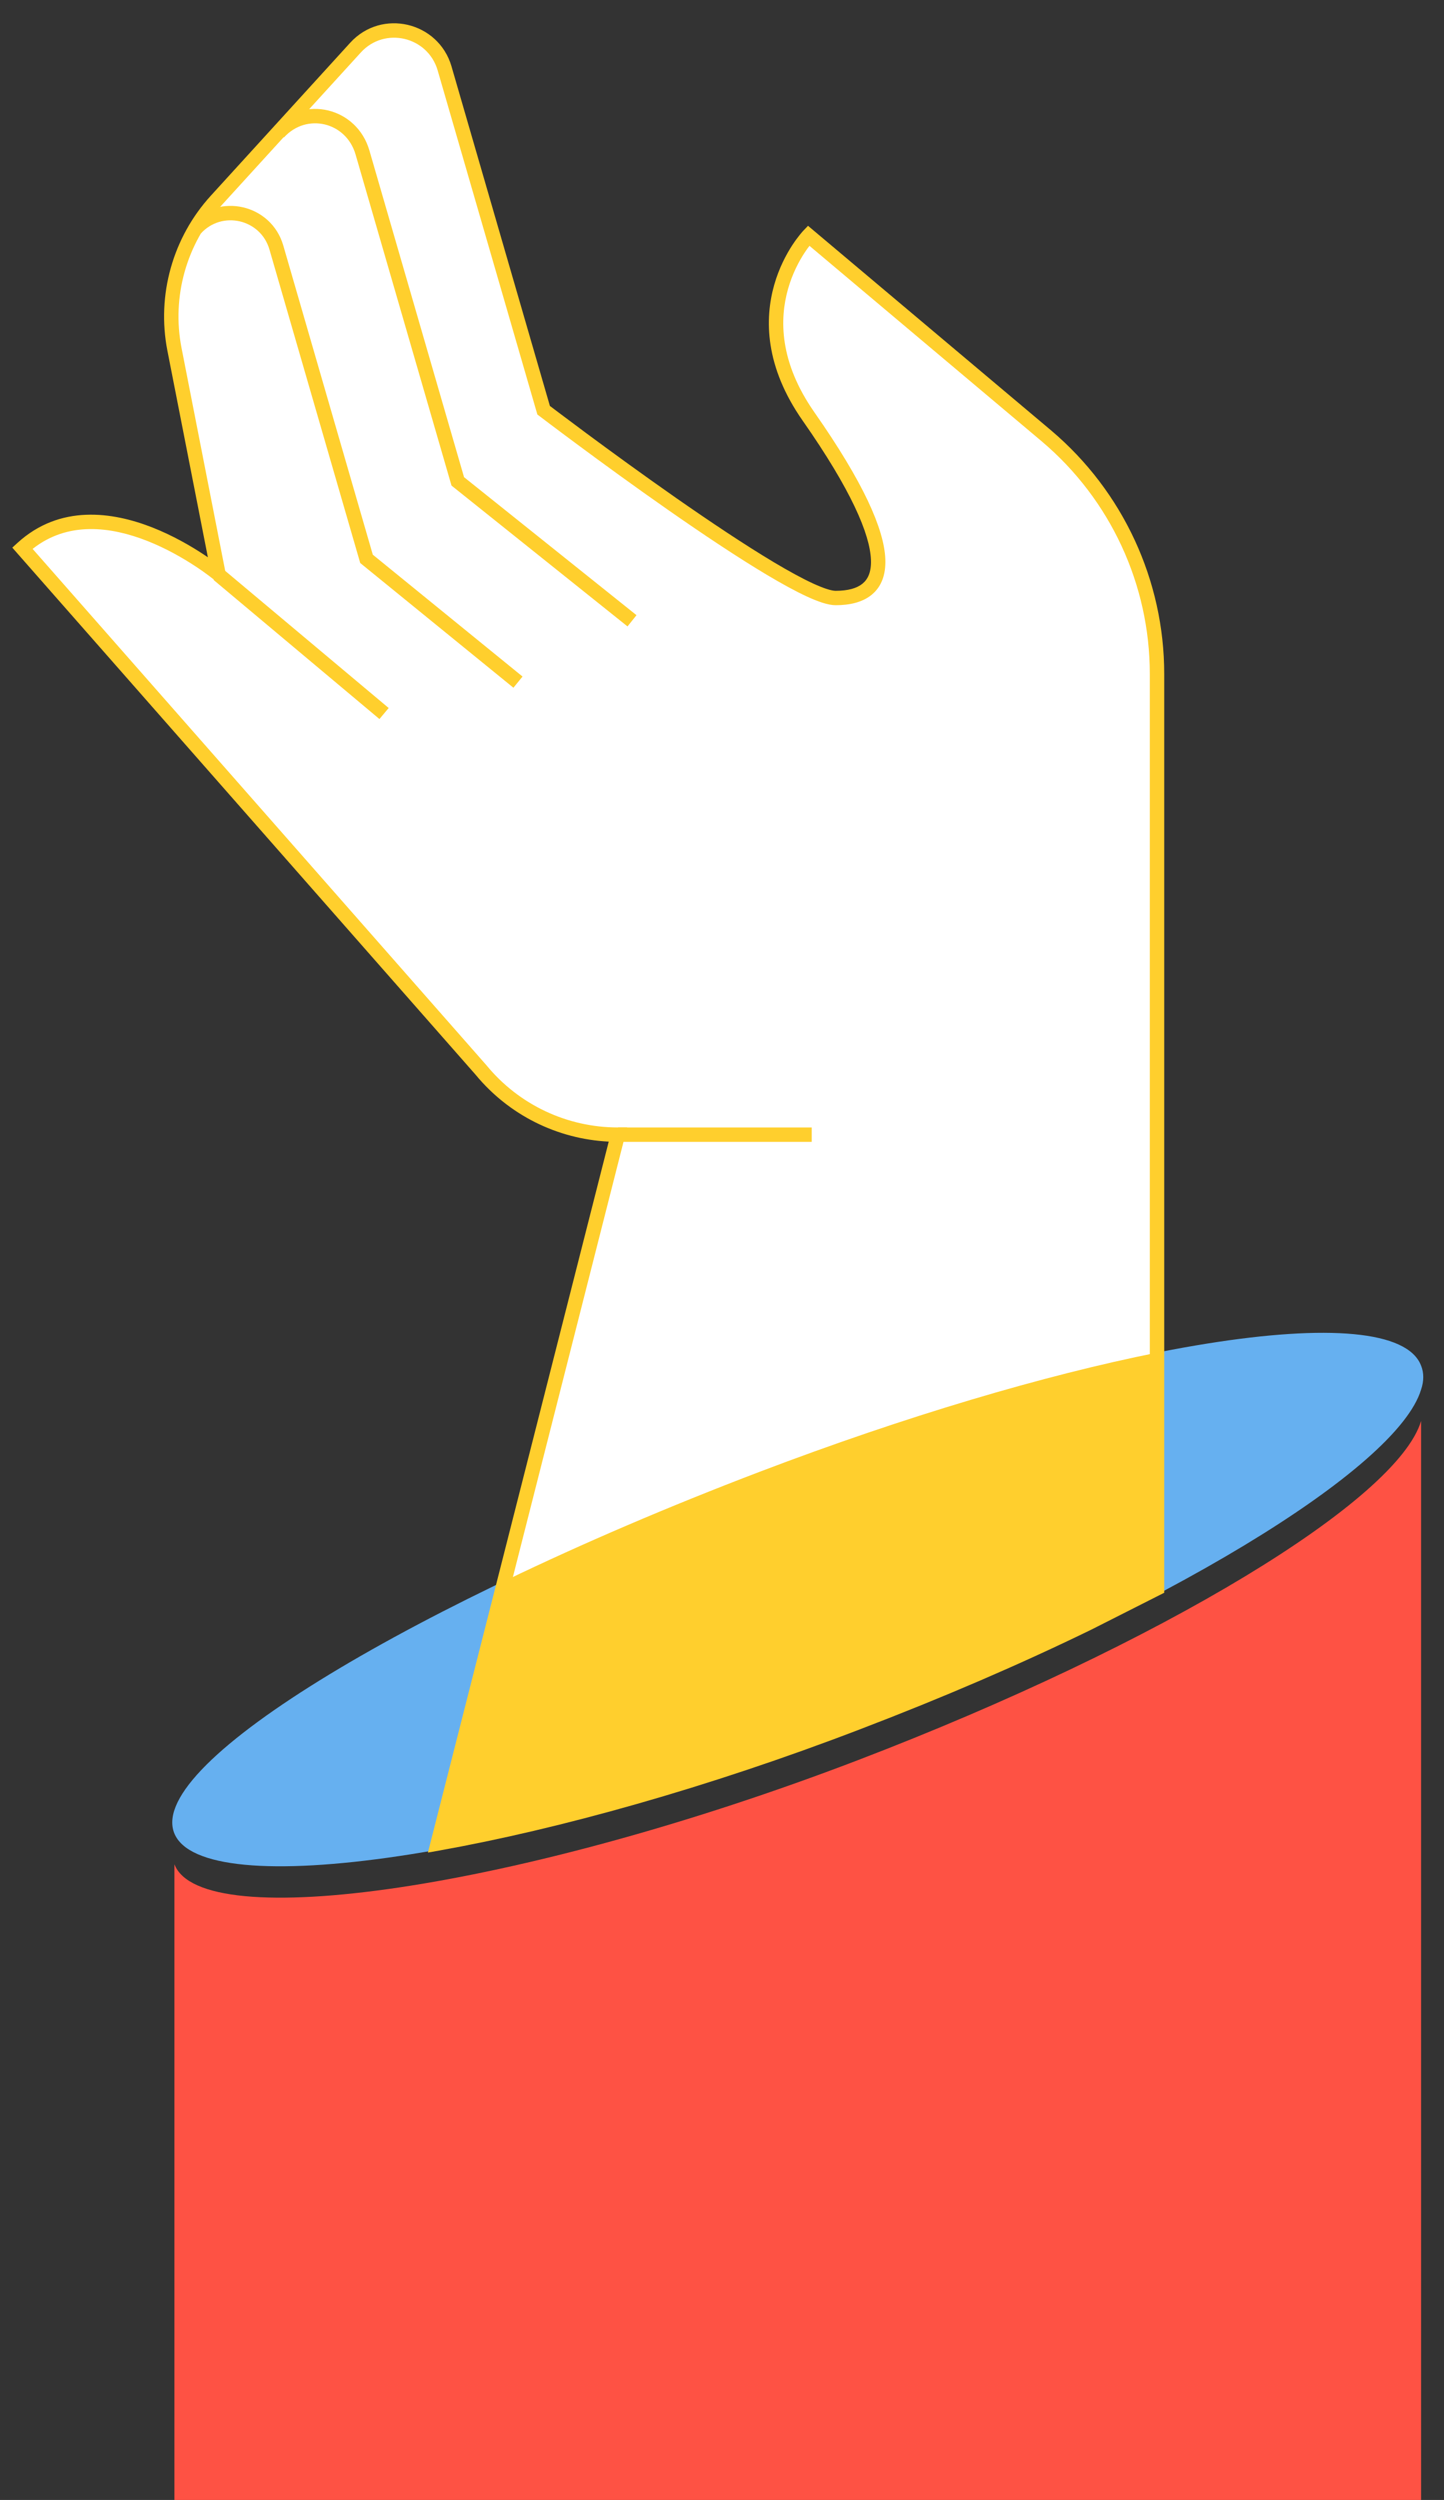 <svg width="52" height="90" viewBox="0 0 52 90" fill="none" xmlns="http://www.w3.org/2000/svg">
<rect x="0" y="0" width="52" height="90" fill="#333333" stroke="none"/>
<path d="M51.175 51.156V90.002H6.281V67.115C7.256 69.666 18.684 68.038 30.88 63.372C41.852 59.172 50.324 54.008 51.175 51.156Z" fill="#FE5244"/>
<path d="M51.175 50.026C50.314 52.878 41.852 58.042 30.87 62.242C18.684 66.908 7.256 68.536 6.271 65.985C5.286 63.434 15.138 57.658 27.333 52.992C39.519 48.325 50.2 46.614 51.175 49.165C51.279 49.425 51.279 49.715 51.175 50.026Z" fill="#66B0F0"/>
<path d="M41.665 24.267V57.181L39.187 58.435C36.677 59.659 33.867 60.872 30.88 62.013C25.394 64.118 20.053 65.601 15.76 66.368L18.228 56.672L22.252 40.848C20.344 40.848 18.54 39.998 17.326 38.525L0.806 19.735C3.637 17.153 7.868 20.668 7.868 20.668L6.282 12.569C5.908 10.651 6.468 8.66 7.785 7.219L12.805 1.712C13.8 0.623 15.594 1.049 16.009 2.459L19.576 14.768C19.576 14.768 28.433 21.529 30.092 21.529C31.969 21.529 32.622 20.005 29.117 14.996C26.483 11.232 29.117 8.484 29.117 8.484L37.694 15.701C40.214 17.837 41.665 20.969 41.665 24.267Z" fill="white"/>
<path fill-rule="evenodd" clip-rule="evenodd" d="M12.996 1.887C12.996 1.887 12.996 1.887 12.996 1.887L7.977 7.393C6.715 8.774 6.179 10.682 6.536 12.52C6.536 12.52 6.536 12.52 6.536 12.52L8.263 21.333L7.703 20.867L7.701 20.866C7.699 20.864 7.696 20.862 7.693 20.859C7.685 20.853 7.674 20.844 7.659 20.832C7.629 20.808 7.584 20.773 7.525 20.729C7.408 20.641 7.236 20.517 7.021 20.376C6.589 20.093 5.988 19.744 5.304 19.474C3.993 18.958 2.446 18.756 1.175 19.761L17.524 38.357L17.526 38.36C18.69 39.773 20.421 40.589 22.252 40.589H22.585L18.48 56.736L16.111 66.04C20.317 65.257 25.483 63.806 30.787 61.771L30.788 61.771C33.767 60.633 36.57 59.423 39.072 58.203C39.072 58.203 39.073 58.202 39.073 58.202L41.406 57.021V24.266C41.406 21.045 39.988 17.986 37.526 15.899C37.526 15.899 37.526 15.899 37.526 15.899L29.15 8.85C29.096 8.919 29.033 9.007 28.964 9.113C28.769 9.413 28.535 9.851 28.379 10.399C28.07 11.486 28.06 13.032 29.33 14.847C30.211 16.106 30.836 17.154 31.247 18.018C31.655 18.88 31.86 19.576 31.882 20.13C31.904 20.693 31.738 21.128 31.389 21.413C31.052 21.688 30.589 21.788 30.092 21.788C29.822 21.788 29.455 21.658 29.055 21.474C28.642 21.283 28.152 21.014 27.616 20.695C26.545 20.056 25.276 19.207 24.064 18.361C22.85 17.514 21.689 16.667 20.832 16.032C20.403 15.715 20.05 15.45 19.804 15.265C19.681 15.173 19.585 15.1 19.52 15.05C19.487 15.025 19.462 15.006 19.445 14.993L19.419 14.974C19.419 14.974 19.419 14.974 19.576 14.768L19.419 14.974L19.351 14.922L15.76 2.532C15.76 2.531 15.76 2.531 15.76 2.531C15.401 1.313 13.854 0.949 12.996 1.887ZM19.802 14.613L16.258 2.386L16.258 2.385C15.787 0.783 13.746 0.298 12.613 1.537L12.613 1.537L7.594 7.043C6.222 8.546 5.638 10.62 6.027 12.619L7.486 20.063C7.429 20.025 7.369 19.984 7.305 19.942C6.855 19.647 6.221 19.279 5.494 18.992C4.049 18.423 2.157 18.152 0.631 19.543L0.443 19.715L17.129 38.693C18.321 40.138 20.06 41.006 21.921 41.099L17.977 56.608L15.41 66.694L15.806 66.623C20.117 65.853 25.474 64.365 30.973 62.255C30.973 62.255 30.973 62.255 30.973 62.255L30.88 62.013L30.973 62.255C30.973 62.255 30.973 62.255 30.973 62.255C33.966 61.112 36.783 59.895 39.3 58.668L39.302 58.667L39.304 58.666L41.925 57.34V24.266C41.925 20.892 40.439 17.689 37.861 15.503L29.098 8.129L28.93 8.304L29.117 8.483C28.93 8.304 28.93 8.304 28.93 8.304L28.929 8.305L28.927 8.308C28.925 8.31 28.922 8.312 28.919 8.316C28.913 8.322 28.905 8.331 28.894 8.343C28.873 8.367 28.844 8.401 28.808 8.446C28.736 8.534 28.638 8.664 28.529 8.83C28.313 9.163 28.053 9.648 27.88 10.257C27.531 11.486 27.541 13.195 28.905 15.144C29.776 16.389 30.384 17.411 30.778 18.241C31.174 19.074 31.346 19.697 31.364 20.151C31.382 20.596 31.252 20.855 31.06 21.012C30.856 21.179 30.534 21.27 30.092 21.27C29.948 21.27 29.675 21.188 29.272 21.003C28.883 20.823 28.41 20.564 27.882 20.25C26.826 19.62 25.569 18.779 24.36 17.936C23.152 17.092 21.995 16.249 21.14 15.616C20.713 15.299 20.361 15.036 20.116 14.851C19.994 14.759 19.898 14.686 19.833 14.637C19.822 14.628 19.811 14.62 19.802 14.613Z" fill="#FFCF2D"/>
<path fill-rule="evenodd" clip-rule="evenodd" d="M9.843 4.598C10.937 3.397 12.852 3.867 13.302 5.415L16.711 17.179L22.921 22.147L22.597 22.552L16.259 17.481L12.804 5.56C12.804 5.56 12.804 5.56 12.804 5.56C12.465 4.392 11.041 4.052 10.227 4.947L9.843 4.598Z" fill="#FFCF2D"/>
<path fill-rule="evenodd" clip-rule="evenodd" d="M6.846 8.061C7.885 6.915 9.772 7.357 10.201 8.837L13.425 19.969L18.817 24.356L18.489 24.759L12.972 20.269L9.703 8.982C9.386 7.89 7.996 7.565 7.23 8.409L6.846 8.061Z" fill="#FFCF2D"/>
<path fill-rule="evenodd" clip-rule="evenodd" d="M8.024 20.48L13.997 25.489L13.664 25.886L7.691 20.878L8.024 20.48Z" fill="#FFCF2D"/>
<path fill-rule="evenodd" clip-rule="evenodd" d="M29.231 41.108H22.252V40.59H29.231V41.108Z" fill="#FFCF2D"/>
<path d="M41.665 48.697V57.398C38.575 59.036 34.893 60.695 30.88 62.24C25.384 64.345 20.043 65.828 15.739 66.596L18.228 56.889C20.987 55.562 24.077 54.235 27.344 52.99C32.622 50.979 37.621 49.506 41.665 48.697Z" fill="#FFCF2D"/>
</svg>
